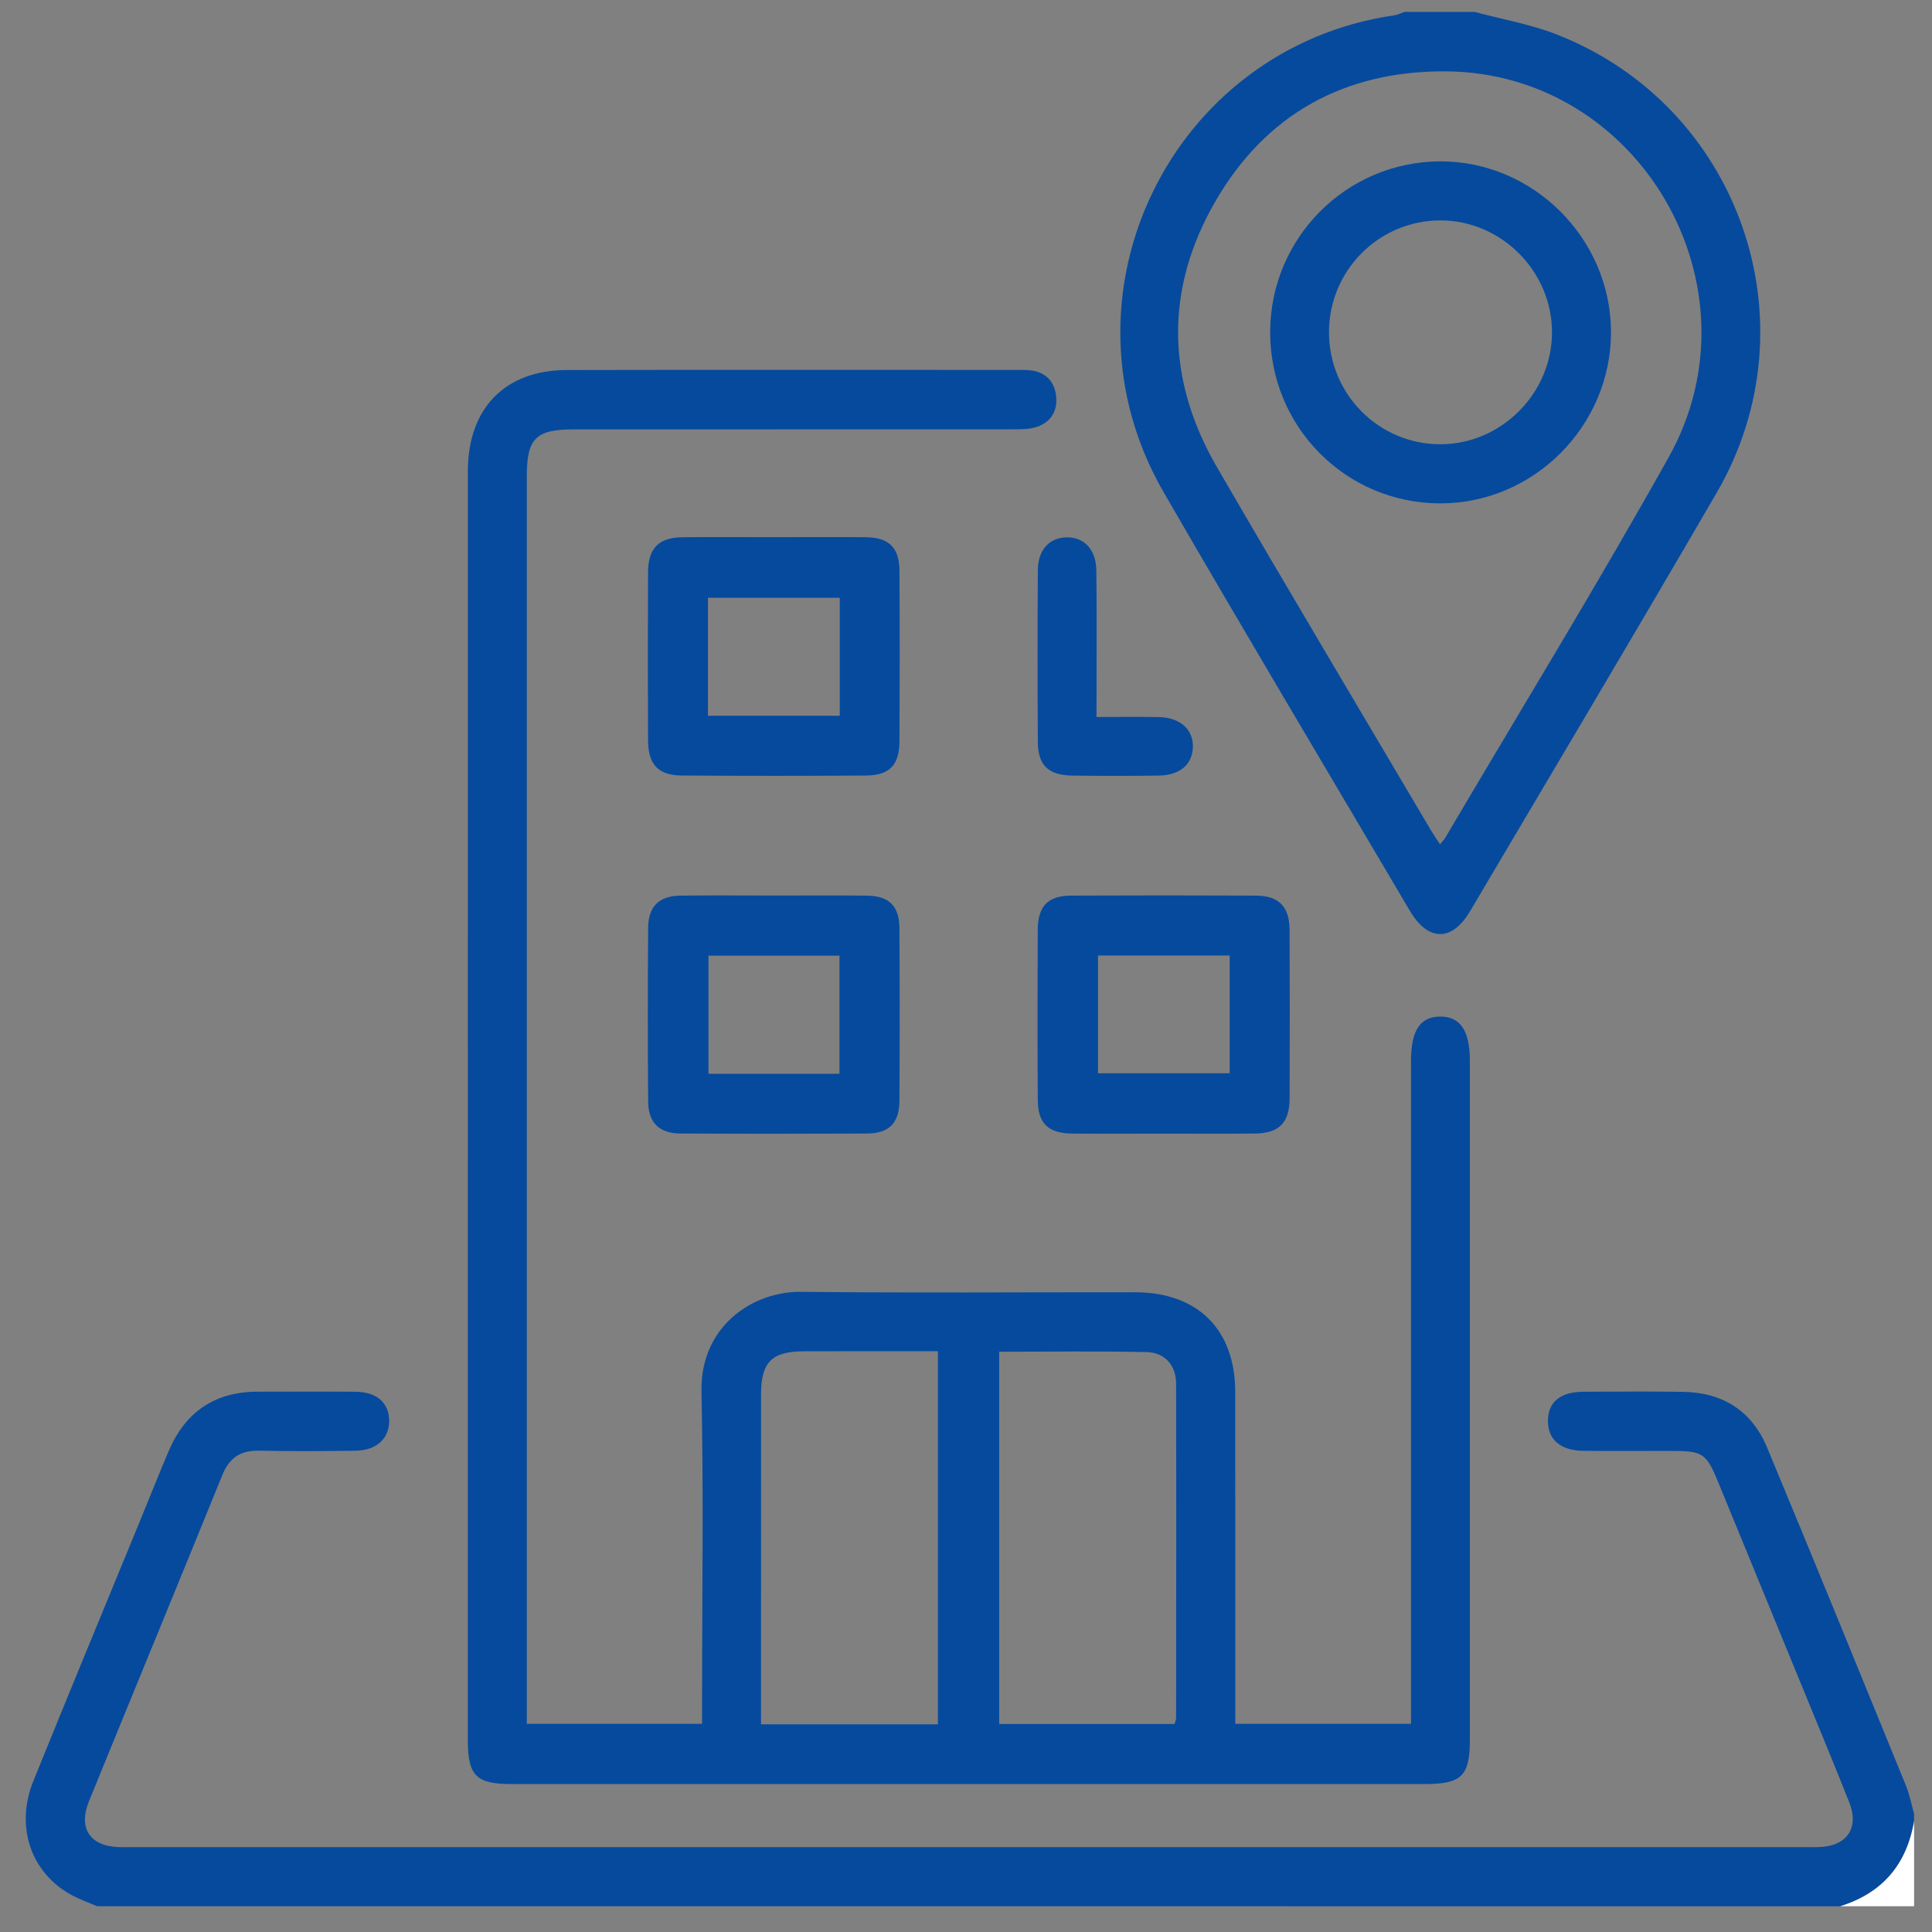 <?xml version="1.0" encoding="utf-8"?>
<!-- Generator: Adobe Illustrator 24.3.0, SVG Export Plug-In . SVG Version: 6.00 Build 0)  -->
<svg version="1.1" id="Layer_1" xmlns="http://www.w3.org/2000/svg" xmlns:xlink="http://www.w3.org/1999/xlink" x="0px" y="0px"
	 viewBox="0 0 600 600" style="enable-background:new 0 0 600 600;" xml:space="preserve">
<rect x="0" y="0" width="600" height="600" fill="#808080" stroke="none"/>
<style type="text/css">
	.st0{fill:#064A9D;}
	.st1{fill:#FFFFFF;}
</style>
<g>
	<path class="st0" d="M30.21,592c-2.08-0.87-4.2-1.66-6.25-2.61c-13.82-6.41-19.61-21.42-13.6-36.28
		c10.88-26.93,22.03-53.76,33.06-80.63c2.98-7.25,5.86-14.54,8.92-21.75c5.16-12.17,14.3-18.51,27.62-18.53
		c10.13-0.01,20.26-0.06,30.39,0.02c6.58,0.05,10.37,3.32,10.5,8.79c0.14,5.69-3.84,9.44-10.52,9.53
		c-9.94,0.13-19.88,0.19-29.81-0.02c-5.71-0.12-9.25,2.11-11.44,7.49c-13.73,33.82-27.66,67.56-41.44,101.36
		c-3.43,8.4,0.3,13.99,9.29,14.27c1.53,0.05,3.06,0.01,4.59,0.01c172.97,0,345.93,0,518.9,0c1.53,0,3.06,0.04,4.59-0.02
		c8.61-0.32,12.46-5.96,9.27-13.97c-5.08-12.79-10.37-25.49-15.58-38.22c-8.34-20.34-16.69-40.66-25.04-60.99
		c-3.79-9.23-4.75-9.86-14.94-9.86c-8.98,0-17.97,0.06-26.95-0.02c-7.21-0.07-11.16-3.57-11.04-9.54c0.12-5.69,3.92-8.78,11.02-8.81
		c10.32-0.05,20.64-0.13,30.96,0.03c12.29,0.19,21.34,5.91,26.06,17.25c14.55,34.93,28.82,69.98,43.13,105.01
		c1.14,2.8,1.7,5.84,2.53,8.77c0,0.77,0,1.53,0,2.3c-2.28,13.49-9.85,22.35-22.94,26.43C391.07,592,210.64,592,30.21,592z"/>
	<path class="st0" d="M457.96,3.7c8.43,2.26,17.15,3.78,25.24,6.91c56.95,22.08,80.66,89.52,49.95,142.39
		c-25.26,43.48-51.02,86.67-76.6,129.97c-5.63,9.53-13.04,9.48-18.71-0.12c-25.54-43.31-51.32-86.5-76.48-130.03
		C326.15,91.89,363.65,14.8,433.04,4.75c1.07-0.16,2.09-0.69,3.14-1.05C443.44,3.7,450.7,3.7,457.96,3.7z M447.2,262.19
		c0.7-0.86,1.26-1.38,1.63-2.01c23.2-39.35,47.1-78.31,69.39-118.17c29.65-53.03-9.09-119.52-69.27-119.85
		c-31.41-0.18-55.93,13.3-71.61,40.56c-15.65,27.21-15.15,55.24,0.63,82.42c21.87,37.69,44.22,75.11,66.37,112.63
		C445.19,259.19,446.14,260.55,447.2,262.19z"/>
	<path class="st1" d="M571.5,592c13.08-4.07,20.66-12.94,22.94-26.43c0,8.81,0,17.62,0,26.43C586.79,592,579.14,592,571.5,592z"/>
	<path class="st0" d="M218.03,535.34c0-2.5,0-4.57,0-6.64c0-32.17,0.5-64.35-0.18-96.51c-0.43-20.36,16.01-31.17,30.85-31
		c34.59,0.38,69.19,0.1,103.78,0.13c19.5,0.02,31.12,11.58,31.13,30.96c0.03,32.17,0.01,64.34,0.01,96.52c0,2.06,0,4.13,0,6.55
		c18.21,0,35.9,0,54.58,0c0-2.1,0-4.28,0-6.47c0-66.45,0-132.9,0-199.35c0-9.5,2.8-13.77,9.02-13.82c6.27-0.05,9.26,4.36,9.26,13.71
		c0.01,70.28,0.01,140.56,0,210.84c0,11.26-2.56,13.79-13.89,13.79c-94.61,0-189.21,0-283.82,0c-10.88,0-13.48-2.61-13.48-13.59
		c-0.01-131.37-0.01-262.74,0.01-394.11c0-19.54,11.51-31.4,30.78-31.44c46.83-0.1,93.65-0.03,140.48-0.03c1.15,0,2.3,0,3.43,0.13
		c4.93,0.56,7.63,3.66,8.03,8.3c0.41,4.7-2,8.17-6.65,9.45c-2.16,0.59-4.53,0.56-6.8,0.56c-45.49,0.03-90.98,0.01-136.46,0.03
		c-11.73,0-14.51,2.82-14.51,14.56c0,126.96,0,253.93,0,380.89c0,2.07,0,4.13,0,6.55C181.82,535.34,199.5,535.34,218.03,535.34z
		 M291.28,535.51c0-38.91,0-77.23,0-115.87c-14.12,0-27.84-0.03-41.55,0.01c-10.05,0.03-13.38,3.36-13.38,13.36
		c-0.01,32.12-0.01,64.25-0.01,96.37c0,2,0,4,0,6.12C255.15,535.51,273.04,535.51,291.28,535.51z M364.76,535.4
		c0.22-0.79,0.48-1.32,0.49-1.84c0.03-34.61,0.08-69.22,0-103.83c-0.01-5.63-3.41-9.69-9.11-9.82c-15.2-0.36-30.41-0.12-45.83-0.12
		c0,38.78,0,77.1,0,115.62C328.66,535.4,346.69,535.4,364.76,535.4z"/>
	<path class="st0" d="M361.02,352.06c-9.36,0-18.73,0.07-28.09-0.02c-7.38-0.08-10.59-3.14-10.64-10.42
		c-0.11-17.62-0.1-35.23-0.01-52.85c0.04-7.4,3.18-10.6,10.41-10.63c19.11-0.09,38.22-0.09,57.33,0
		c7.14,0.03,10.43,3.39,10.47,10.68c0.09,17.42,0.08,34.85,0.01,52.27c-0.03,7.61-3.28,10.86-10.81,10.94
		C380.13,352.13,370.58,352.06,361.02,352.06z M381.88,296.75c-13.77,0-27.22,0-40.88,0c0,12.42,0,24.5,0,36.57
		c13.91,0,27.34,0,40.88,0C381.88,320.93,381.88,308.97,381.88,296.75z"/>
	<path class="st0" d="M240.5,278.12c9.55,0,19.11-0.08,28.66,0.03c6.97,0.08,10.13,3.19,10.17,10.22c0.1,17.8,0.1,35.6,0,53.41
		c-0.04,7.03-3.2,10.22-10.15,10.25c-19.3,0.09-38.59,0.1-57.89-0.01c-6.56-0.04-9.95-3.35-10-9.94c-0.14-17.99-0.14-35.99,0-53.98
		c0.05-6.61,3.42-9.86,9.98-9.95C221.02,278.02,230.76,278.12,240.5,278.12z M260.71,333.47c0-12.62,0-24.56,0-36.68
		c-13.79,0-27.2,0-40.69,0c0,12.46,0,24.53,0,36.68C233.77,333.47,247.05,333.47,260.71,333.47z"/>
	<path class="st0" d="M240.16,166.82c9.55,0,19.11-0.07,28.66,0.02c7.28,0.07,10.48,3.2,10.52,10.53c0.1,17.61,0.09,35.22,0,52.83
		c-0.04,7.4-3.09,10.6-10.39,10.65c-19.1,0.12-38.21,0.13-57.31-0.01c-7.17-0.05-10.34-3.43-10.38-10.79
		c-0.09-17.42-0.09-34.84,0-52.26c0.04-7.62,3.33-10.89,10.81-10.95C221.44,166.76,230.8,166.82,240.16,166.82z M260.8,185.64
		c-14.04,0-27.47,0-40.94,0c0,12.41,0,24.37,0,36.64c13.76,0,27.21,0,40.94,0C260.8,209.93,260.8,197.94,260.8,185.64z"/>
	<path class="st0" d="M340.53,222.67c7.12,0,13.21-0.09,19.29,0.02c6.7,0.13,10.8,3.82,10.64,9.36c-0.15,5.35-4.04,8.72-10.58,8.81
		c-8.97,0.12-17.94,0.13-26.91,0c-7.4-0.11-10.61-3.19-10.66-10.41c-0.11-17.79-0.11-35.57,0-53.36c0.04-6.4,3.67-10.23,9.12-10.21
		c5.39,0.02,8.97,3.84,9.05,10.34c0.16,12.81,0.06,25.63,0.06,38.44C340.53,217.73,340.53,219.79,340.53,222.67z"/>
	<path class="st0" d="M394.46,103.23c-0.02-29.22,23.53-52.96,52.69-53.12c28.87-0.15,53.02,23.84,53.16,52.82
		c0.14,29.26-23.98,53.5-53.15,53.4C417.93,156.24,394.48,132.6,394.46,103.23z M412.73,103.25c0.03,19.2,15.53,34.75,34.61,34.72
		c18.92-0.02,34.67-15.85,34.65-34.81c-0.03-18.98-15.82-34.76-34.74-34.71C428.15,68.5,412.7,84.07,412.73,103.25z"/>
</g>
</svg>
